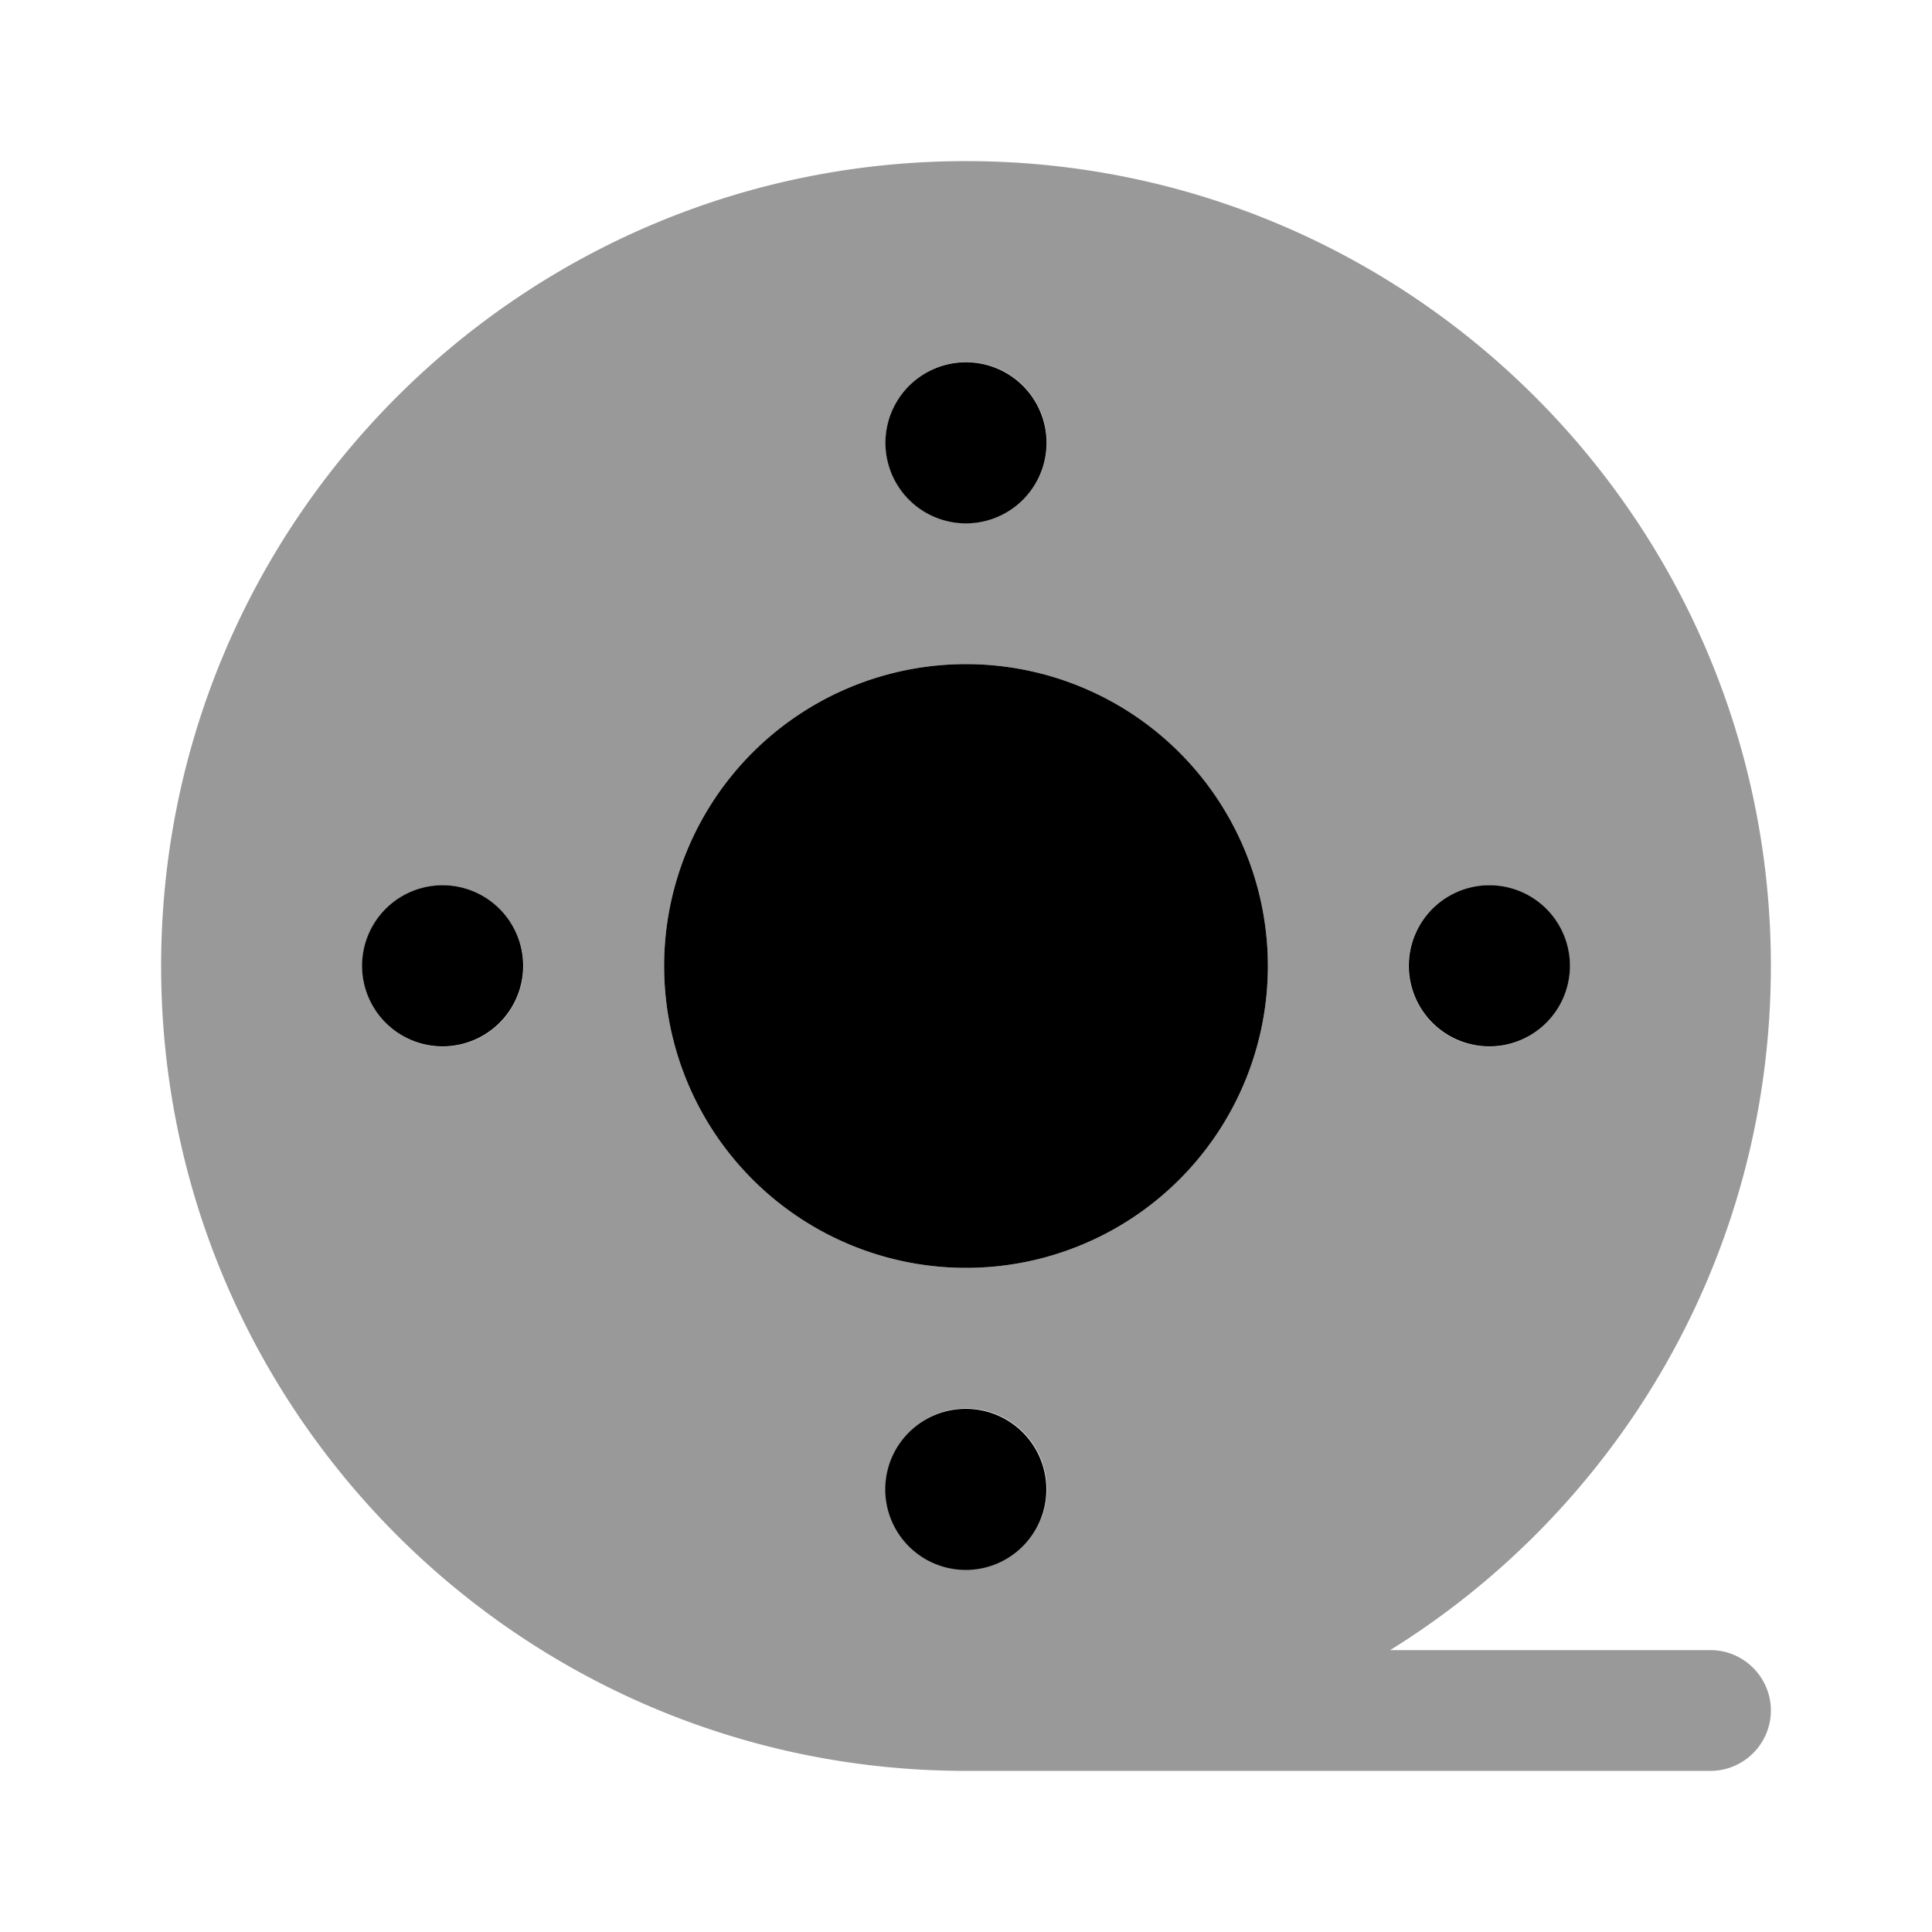 <svg xmlns="http://www.w3.org/2000/svg" viewBox="0 0 512 512"><!--!Font Awesome Pro 6.6.0 by @fontawesome - https://fontawesome.com License - https://fontawesome.com/license (Commercial License) Copyright 2024 Fonticons, Inc.--><path class="fa-secondary" opacity=".4" d="M42.7 256C42.7 138.2 138.2 42.7 256 42.7s213.3 95.5 213.3 213.3c0 76.6-40.3 143.7-100.9 181.3l84.9 0c8.8 0 16 7.2 16 16s-7.2 16-16 16l-197.3 0C138.2 469.3 42.7 373.8 42.7 256zM96 256a21.3 21.3 0 1 0 42.7 0A21.3 21.3 0 1 0 96 256zm80 0a80 80 0 1 0 160 0 80 80 0 1 0 -160 0zm58.7-138.7a21.3 21.3 0 1 0 42.7 0 21.3 21.3 0 1 0 -42.7 0zm0 277.3a21.3 21.3 0 1 0 42.7 0 21.3 21.3 0 1 0 -42.7 0zM373.3 256a21.3 21.3 0 1 0 42.7 0 21.3 21.3 0 1 0 -42.7 0z"/><path class="fa-primary" d="M256 176a80 80 0 1 1 0 160 80 80 0 1 1 0-160zM117.3 277.3a21.3 21.3 0 1 0 0-42.7 21.3 21.3 0 1 0 0 42.7zM256 138.7A21.3 21.3 0 1 1 256 96a21.3 21.3 0 1 1 0 42.7zm21.3 256a21.3 21.3 0 1 0 -42.7 0 21.3 21.3 0 1 0 42.7 0zM394.7 277.3a21.3 21.3 0 1 0 0-42.7 21.3 21.3 0 1 0 0 42.7z"/></svg>